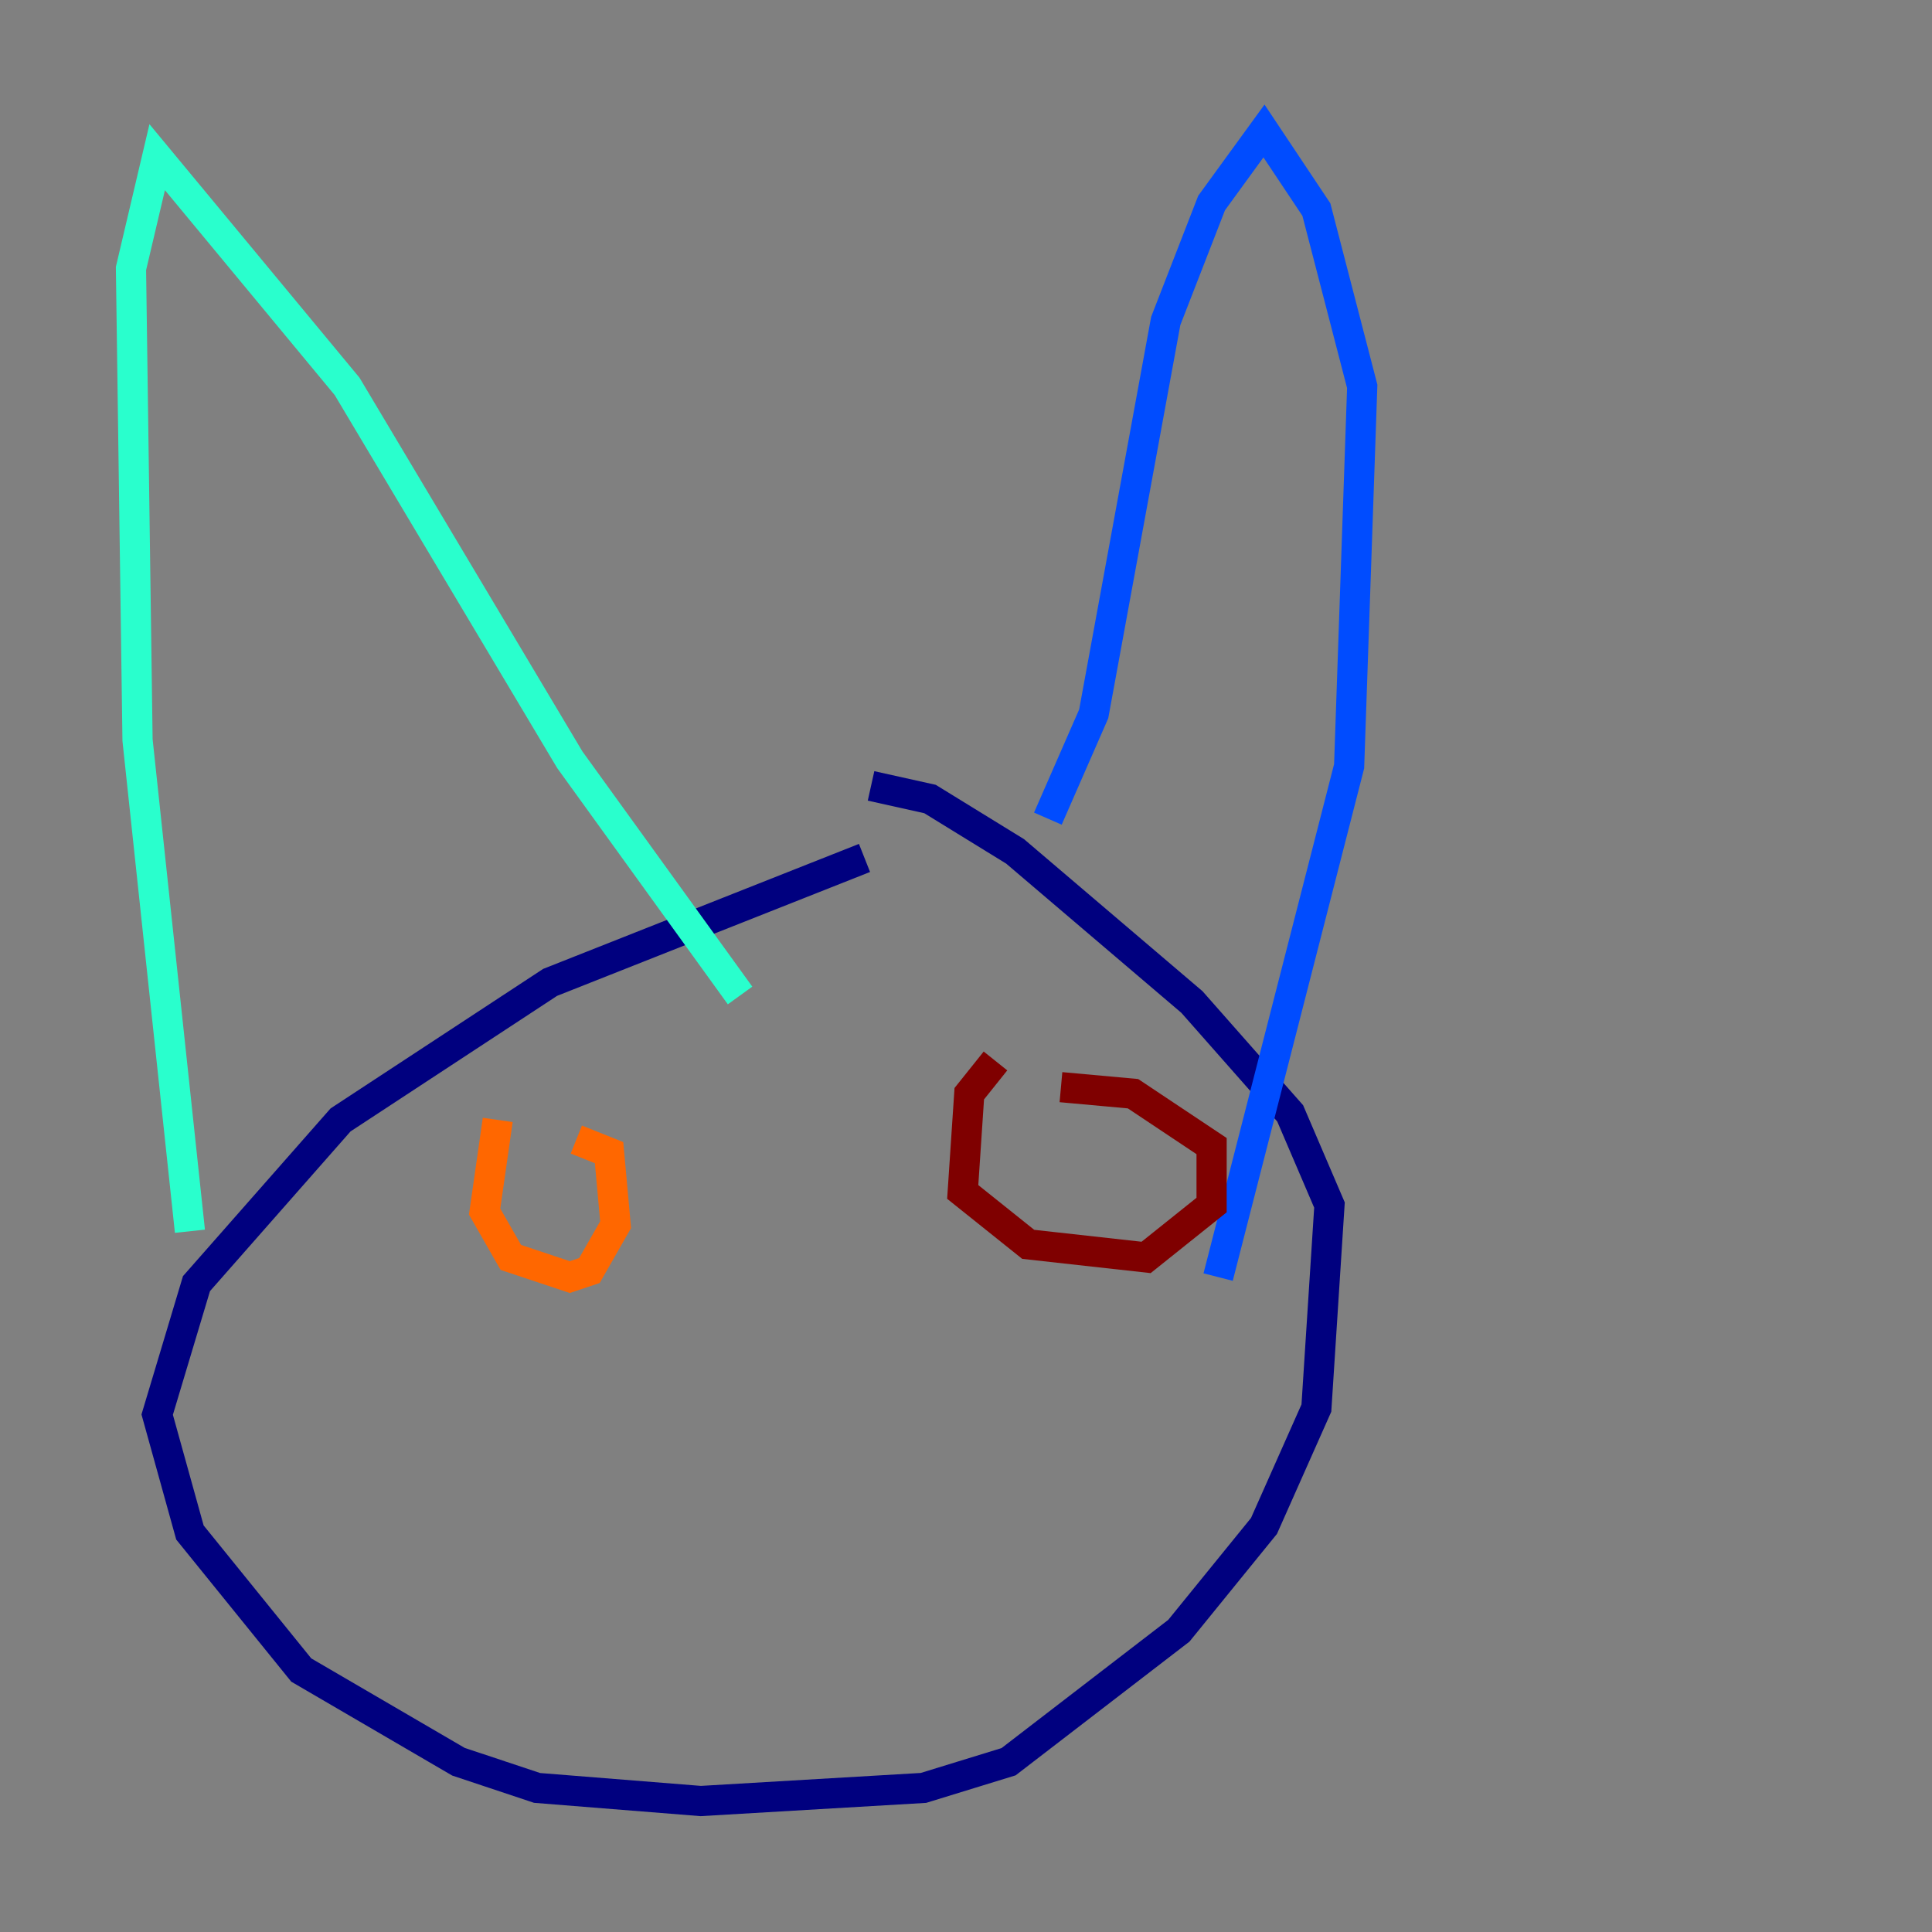<?xml version="1.0" encoding="utf-8" ?>
<svg baseProfile="tiny" height="128" version="1.2" viewBox="0,0,128,128" width="128" xmlns="http://www.w3.org/2000/svg" xmlns:ev="http://www.w3.org/2001/xml-events" xmlns:xlink="http://www.w3.org/1999/xlink"><rect x="0" y="0" width="128" height="128" fill="#808080" stroke="none"/><defs /><polyline fill="none" points="57.275,56.841 36.447,65.085 22.563,74.197 13.017,85.044 10.414,93.722 12.583,101.532 19.959,110.644 30.373,116.719 35.58,118.454 46.427,119.322 61.18,118.454 66.82,116.719 78.102,108.041 83.742,101.098 87.214,93.288 88.081,79.837 85.478,73.763 78.969,66.386 67.254,56.407 61.614,52.936 57.709,52.068" stroke="#00007f" stroke-width="2" /><polyline fill="none" points="69.424,54.237 72.461,47.295 77.234,21.261 80.271,13.451 83.742,8.678 87.214,13.885 90.251,25.6 89.383,50.766 80.705,84.61" stroke="#004cff" stroke-width="2" /><polyline fill="none" points="12.583,81.573 9.112,49.031 8.678,17.79 10.414,10.414 22.997,25.6 37.749,50.332 49.031,65.953" stroke="#29ffcd" stroke-width="2" /><polyline fill="none" points="38.183,73.329 38.183,73.329" stroke="#cdff29" stroke-width="2" /><polyline fill="none" points="32.976,74.197 32.108,80.271 33.844,83.308 37.749,84.61 39.051,84.176 40.786,81.139 40.352,76.366 38.183,75.498" stroke="#ff6700" stroke-width="2" /><polyline fill="none" points="65.953,70.291 64.217,72.461 63.783,78.969 68.122,82.441 75.932,83.308 80.271,79.837 80.271,75.932 75.064,72.461 70.291,72.027" stroke="#7f0000" stroke-width="2" /></svg>